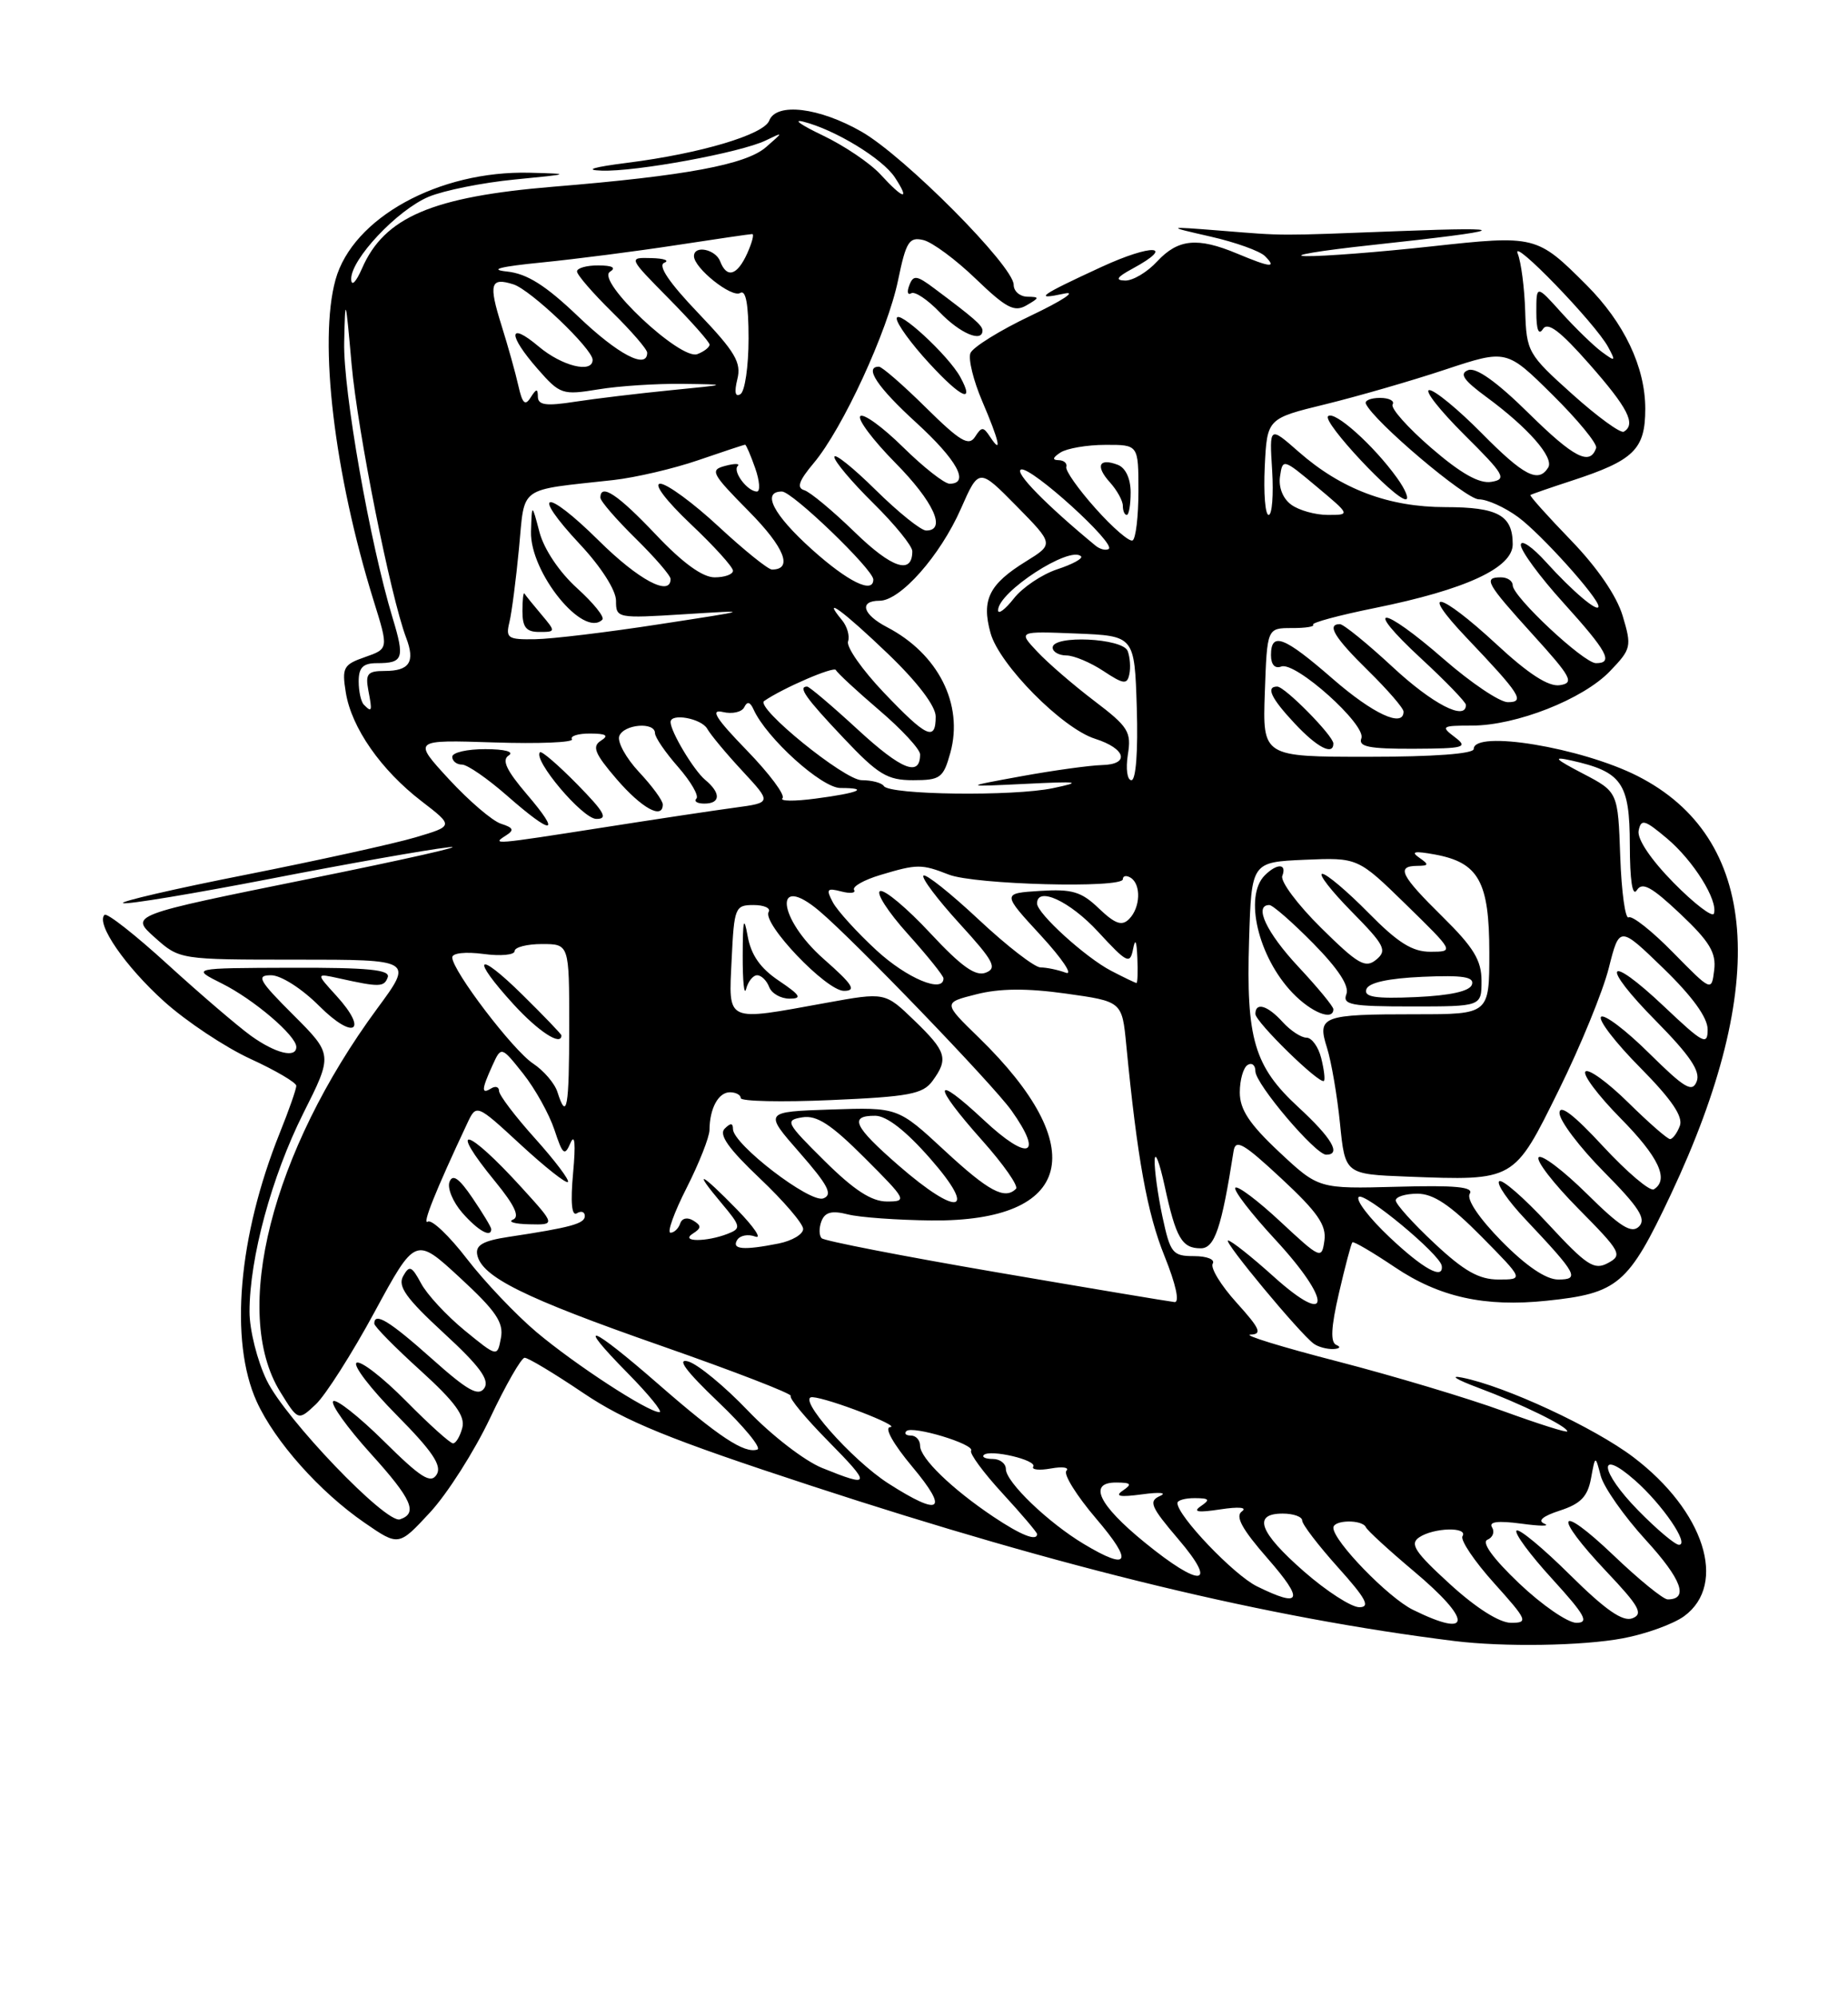 <?xml version="1.0" encoding="UTF-8" standalone="no"?>
<!DOCTYPE svg PUBLIC "-//W3C//DTD SVG 1.1//EN" "http://www.w3.org/Graphics/SVG/1.1/DTD/svg11.dtd" >
<svg xmlns="http://www.w3.org/2000/svg" xmlns:xlink="http://www.w3.org/1999/xlink" version="1.1" viewBox="0 0 237 256">
 <g >
 <path fill="currentColor"
d=" M 208.11 209.99 C 211.08 209.44 214.62 208.15 216.00 207.14 C 221.57 203.04 218.57 193.67 209.49 186.78 C 204.45 182.96 193.03 177.66 187.50 176.57 C 185.85 176.24 186.77 176.82 189.55 177.86 C 195.07 179.92 201.00 182.82 201.00 183.46 C 201.00 183.68 197.31 182.51 192.80 180.87 C 188.29 179.22 178.73 176.36 171.55 174.50 C 164.37 172.65 159.34 171.10 160.37 171.06 C 161.91 171.01 161.61 170.31 158.58 166.96 C 156.57 164.74 155.20 162.49 155.53 161.96 C 155.85 161.43 154.79 161.00 153.14 161.00 C 150.38 161.00 150.09 160.64 149.08 155.95 C 148.49 153.17 148.04 149.91 148.08 148.70 C 148.13 147.49 148.70 148.97 149.36 152.00 C 150.81 158.69 151.57 160.00 153.99 160.00 C 155.78 160.00 156.66 157.39 158.20 147.56 C 158.45 145.94 159.45 146.51 164.35 151.07 C 168.98 155.37 170.13 157.04 169.85 159.01 C 169.51 161.43 169.36 161.37 164.23 156.60 C 161.34 153.90 158.73 151.94 158.43 152.23 C 158.14 152.53 160.43 155.51 163.53 158.86 C 170.88 166.80 170.76 170.29 163.35 163.63 C 160.52 161.08 157.89 159.00 157.50 159.00 C 156.79 159.00 166.67 170.90 168.49 172.23 C 169.05 172.64 170.18 172.94 171.00 172.91 C 171.82 172.87 172.00 172.64 171.39 172.39 C 170.60 172.06 170.69 170.16 171.72 165.72 C 172.51 162.31 173.28 159.39 173.44 159.23 C 173.59 159.07 176.04 160.51 178.87 162.41 C 184.59 166.26 190.41 167.55 198.35 166.72 C 207.52 165.77 208.83 164.65 214.26 153.14 C 227.05 126.02 225.57 107.35 210.00 99.46 C 202.78 95.81 189.00 93.53 189.00 96.00 C 189.00 96.62 183.82 97.00 175.46 97.00 C 161.92 97.00 161.92 97.00 162.21 88.75 C 162.50 80.50 162.50 80.50 165.67 80.50 C 167.42 80.51 168.64 80.31 168.40 80.07 C 168.15 79.82 171.72 78.86 176.32 77.93 C 187.98 75.57 194.00 72.78 194.00 69.76 C 194.00 66.05 192.10 65.00 185.38 65.00 C 178.10 65.00 172.01 62.71 166.54 57.90 C 162.79 54.61 162.79 54.61 163.15 60.31 C 163.34 63.44 163.14 66.00 162.70 66.00 C 162.26 66.00 162.04 63.22 162.20 59.82 C 162.50 53.64 162.50 53.64 170.00 51.81 C 174.12 50.80 181.03 48.81 185.35 47.37 C 193.21 44.77 193.21 44.77 199.11 50.61 C 202.36 53.82 204.87 56.89 204.70 57.41 C 203.92 59.75 201.85 58.68 196.05 52.97 C 191.96 48.94 189.31 47.05 188.29 47.44 C 187.12 47.89 187.68 48.72 190.62 50.88 C 195.98 54.82 199.34 58.65 198.55 59.93 C 197.29 61.96 195.42 60.99 190.00 55.50 C 187.01 52.48 184.00 50.00 183.31 50.00 C 182.61 50.00 184.62 52.56 187.77 55.70 C 192.96 60.85 193.29 61.43 191.26 61.76 C 189.71 62.02 187.36 60.70 183.55 57.41 C 180.54 54.81 178.31 52.31 178.60 51.84 C 178.88 51.38 178.15 51.00 176.98 51.00 C 175.80 51.00 174.98 51.34 175.17 51.75 C 176.17 54.01 187.98 64.00 189.65 64.00 C 190.73 64.00 193.00 65.03 194.70 66.28 C 197.66 68.46 205.00 76.62 205.00 77.72 C 205.00 78.61 201.67 75.80 198.29 72.06 C 196.52 70.10 195.06 69.10 195.04 69.84 C 195.02 70.58 197.47 73.92 200.50 77.26 C 206.16 83.52 206.96 85.00 204.68 85.00 C 203.11 85.00 194.00 76.48 194.00 75.02 C 194.00 74.46 193.32 74.00 192.50 74.00 C 190.18 74.00 190.59 74.73 196.58 81.34 C 201.54 86.80 201.93 87.54 200.05 87.82 C 198.60 88.05 196.03 86.39 191.91 82.57 C 184.56 75.77 181.85 75.19 188.09 81.75 C 194.99 89.00 195.63 90.00 193.37 90.00 C 192.33 90.00 188.65 87.52 185.18 84.50 C 177.11 77.46 174.64 77.37 182.25 84.40 C 185.41 87.32 188.00 90.00 188.00 90.35 C 188.00 92.46 183.71 90.24 178.59 85.48 C 175.34 82.47 172.30 80.00 171.84 80.00 C 170.09 80.00 171.14 81.73 175.50 86.00 C 177.97 88.43 180.00 90.77 180.00 91.21 C 180.00 93.32 176.09 91.51 170.91 87.00 C 164.67 81.57 163.00 80.93 163.00 83.97 C 163.00 85.19 163.50 85.74 164.32 85.43 C 166.13 84.74 175.25 92.91 174.59 94.63 C 174.17 95.71 175.58 95.99 181.28 95.97 C 187.85 95.94 188.32 95.80 186.56 94.47 C 184.75 93.10 184.90 93.00 188.77 93.00 C 194.45 93.00 203.04 89.62 206.48 86.02 C 209.21 83.18 209.28 82.87 208.10 78.93 C 207.33 76.36 204.83 72.72 201.45 69.23 C 198.47 66.15 196.14 63.55 196.27 63.45 C 196.39 63.35 198.77 62.53 201.55 61.62 C 209.56 59.01 211.00 57.60 211.00 52.40 C 211.00 47.05 208.30 41.37 203.46 36.53 C 197.10 30.17 196.92 30.12 183.50 31.59 C 176.90 32.31 169.70 32.87 167.50 32.83 C 165.30 32.79 169.12 32.14 176.00 31.40 C 193.59 29.50 194.50 29.04 179.50 29.62 C 163.57 30.23 164.96 30.24 156.50 29.56 C 149.50 29.01 149.50 29.01 155.27 30.33 C 158.45 31.05 161.58 32.18 162.22 32.82 C 163.78 34.38 162.98 34.31 158.65 32.50 C 153.58 30.38 151.08 30.63 148.41 33.50 C 147.14 34.88 145.29 35.98 144.30 35.96 C 142.97 35.93 143.21 35.53 145.25 34.43 C 150.87 31.38 147.76 31.22 141.25 34.22 C 133.33 37.87 132.43 38.51 136.50 37.63 C 138.15 37.28 136.23 38.54 132.24 40.44 C 128.25 42.33 124.74 44.51 124.45 45.27 C 124.16 46.03 124.84 48.79 125.96 51.41 C 128.15 56.52 128.58 58.42 126.98 56.00 C 126.11 54.67 125.89 54.67 125.04 56.00 C 124.24 57.23 123.12 56.56 118.75 52.25 C 115.83 49.36 113.11 47.00 112.72 47.00 C 110.77 47.00 112.52 49.63 117.50 54.17 C 122.75 58.97 124.41 62.00 121.78 62.00 C 121.12 62.00 118.43 59.89 115.81 57.31 C 113.19 54.73 110.72 52.94 110.33 53.34 C 109.94 53.73 111.95 56.41 114.81 59.31 C 119.74 64.30 121.43 68.00 118.78 68.00 C 118.11 68.00 115.19 65.65 112.28 62.78 C 109.38 59.92 107.00 58.02 107.00 58.57 C 107.00 59.12 109.25 61.79 112.00 64.50 C 114.75 67.21 117.00 69.98 117.00 70.65 C 117.00 73.70 114.40 72.85 109.65 68.24 C 106.82 65.49 103.89 63.05 103.14 62.83 C 102.13 62.53 102.46 61.61 104.36 59.35 C 108.07 54.94 113.83 42.46 115.18 35.89 C 116.20 30.96 116.60 30.34 118.42 30.77 C 119.56 31.04 122.59 33.28 125.14 35.74 C 129.04 39.49 130.09 40.04 131.64 39.14 C 133.35 38.15 133.35 38.06 131.75 38.03 C 130.79 38.01 130.00 37.33 130.00 36.50 C 130.00 34.12 116.02 20.05 110.51 16.89 C 105.07 13.77 99.56 13.10 98.65 15.46 C 97.96 17.26 89.82 19.68 80.50 20.86 C 76.08 21.42 74.85 21.79 77.16 21.87 C 81.57 22.03 95.02 19.55 98.21 18.00 C 100.50 16.89 100.50 16.89 98.25 18.85 C 95.68 21.10 87.96 22.54 70.98 23.93 C 55.44 25.21 49.29 27.83 46.43 34.40 C 45.65 36.18 45.06 36.77 45.04 35.78 C 44.98 33.25 50.94 26.92 54.98 25.22 C 56.92 24.41 61.88 23.41 66.00 23.01 C 73.26 22.30 73.32 22.28 67.93 22.14 C 56.27 21.85 45.23 27.93 43.03 35.85 C 40.84 43.73 42.86 60.74 47.92 77.00 C 49.84 83.16 49.84 83.16 46.81 84.22 C 44.04 85.18 43.83 85.57 44.35 88.77 C 45.08 93.28 48.86 98.70 54.07 102.70 C 58.19 105.87 58.19 105.87 53.27 107.33 C 50.57 108.13 40.80 110.28 31.57 112.11 C 22.33 113.93 15.23 115.58 15.79 115.76 C 16.34 115.95 24.83 114.54 34.65 112.64 C 44.47 110.73 54.75 108.91 57.50 108.60 C 60.25 108.28 52.18 110.11 39.57 112.66 C 16.65 117.30 16.65 117.30 19.84 120.15 C 23.03 123.00 23.03 123.00 38.01 123.00 C 53.00 123.00 53.00 123.00 48.39 129.25 C 34.83 147.65 29.62 168.18 35.94 178.40 C 38.24 182.12 38.24 182.12 40.50 180.00 C 41.74 178.83 45.13 173.52 48.02 168.19 C 53.28 158.50 53.28 158.50 59.00 163.78 C 63.62 168.04 64.62 169.52 64.24 171.50 C 63.78 173.95 63.78 173.95 59.57 170.51 C 57.26 168.61 54.75 165.91 54.00 164.49 C 52.80 162.26 52.50 162.14 51.70 163.57 C 50.98 164.87 52.08 166.41 56.91 170.86 C 61.49 175.07 62.81 176.86 62.12 177.91 C 61.37 179.03 60.00 178.27 55.39 174.16 C 49.95 169.31 48.00 168.12 48.00 169.65 C 48.00 170.01 50.66 172.71 53.91 175.65 C 58.35 179.68 59.68 181.49 59.29 183.00 C 59.00 184.10 58.47 185.00 58.10 185.00 C 57.73 185.00 55.01 182.55 52.05 179.55 C 49.08 176.55 46.24 174.35 45.73 174.67 C 45.22 174.98 47.53 178.00 50.87 181.37 C 55.47 186.02 56.71 187.86 56.00 189.00 C 55.24 190.22 53.98 189.42 49.23 184.72 C 46.02 181.55 43.09 179.24 42.73 179.60 C 42.37 179.97 44.54 182.99 47.55 186.32 C 52.83 192.15 53.63 193.96 51.29 194.74 C 49.51 195.33 36.60 181.87 34.21 176.93 C 32.99 174.42 32.00 170.46 32.00 168.13 C 32.00 161.25 34.84 150.79 38.89 142.71 C 42.69 135.16 42.69 135.16 37.61 130.08 C 33.19 125.67 32.82 125.00 34.76 125.00 C 36.03 125.00 38.70 126.70 40.94 128.94 C 45.38 133.38 47.31 132.21 43.13 127.62 C 40.50 124.74 40.50 124.74 43.50 125.40 C 48.68 126.55 49.27 126.53 49.73 125.25 C 50.06 124.29 47.18 124.01 37.33 124.04 C 24.50 124.08 24.50 124.08 28.46 126.06 C 32.54 128.09 38.00 132.75 38.00 134.19 C 38.00 135.68 35.33 135.02 32.17 132.75 C 30.46 131.51 25.66 127.40 21.50 123.61 C 17.35 119.82 13.71 116.96 13.40 117.26 C 12.28 118.39 16.07 123.88 21.07 128.38 C 23.91 130.93 28.88 134.23 32.12 135.72 C 35.35 137.20 38.00 138.76 38.00 139.17 C 38.00 139.59 37.05 142.31 35.88 145.21 C 30.55 158.48 29.40 171.89 32.92 179.64 C 35.25 184.76 40.99 191.21 46.76 195.18 C 51.13 198.19 51.13 198.19 55.16 193.84 C 57.37 191.45 60.83 186.02 62.84 181.78 C 64.85 177.53 66.85 174.04 67.28 174.03 C 67.71 174.01 71.09 176.04 74.78 178.53 C 80.23 182.20 85.78 184.46 104.11 190.46 C 136.62 201.10 162.49 207.34 186.50 210.33 C 192.84 211.12 202.95 210.96 208.11 209.99 Z  M 171.00 95.30 C 171.00 94.31 164.78 88.00 163.80 88.00 C 162.30 88.00 163.01 89.50 166.06 92.75 C 168.92 95.81 171.00 96.88 171.00 95.30 Z  M 179.16 61.25 C 176.16 57.07 171.11 52.56 170.32 53.35 C 169.57 54.09 178.84 64.00 180.28 64.00 C 180.75 64.00 180.25 62.76 179.16 61.25 Z  M 123.16 48.34 C 121.65 45.55 115.00 39.44 115.00 40.83 C 115.00 41.50 116.87 44.07 119.15 46.54 C 123.28 51.03 125.06 51.82 123.16 48.34 Z  M 126.00 42.36 C 126.00 41.72 124.91 40.77 119.85 36.99 C 117.56 35.27 117.13 35.22 116.62 36.56 C 116.29 37.41 116.40 37.87 116.86 37.59 C 117.32 37.30 118.97 38.41 120.53 40.04 C 123.12 42.73 126.00 43.96 126.00 42.36 Z  M 181.20 206.33 C 178.03 204.77 171.00 197.52 171.00 195.82 C 171.00 194.79 174.71 194.73 175.17 195.75 C 175.35 196.16 178.09 198.67 181.25 201.33 C 188.86 207.71 188.83 210.09 181.20 206.33 Z  M 185.94 203.03 C 181.46 198.94 180.76 197.89 182.00 197.05 C 183.85 195.79 188.32 195.67 187.56 196.90 C 187.26 197.39 189.07 200.09 191.60 202.90 C 195.90 207.68 196.03 208.00 193.78 208.00 C 192.30 208.00 189.30 206.10 185.94 203.03 Z  M 194.82 202.94 C 191.47 199.75 189.97 197.68 190.76 197.35 C 191.45 197.06 191.72 196.35 191.35 195.76 C 190.90 195.04 192.10 194.89 195.10 195.29 C 197.52 195.62 198.86 195.63 198.07 195.30 C 197.15 194.92 197.84 194.33 200.06 193.61 C 202.71 192.75 203.61 191.82 204.04 189.50 C 204.59 186.50 204.59 186.50 205.29 189.17 C 205.68 190.63 208.28 194.34 211.07 197.39 C 215.68 202.43 216.62 205.00 213.87 205.00 C 213.31 205.00 210.18 202.46 206.93 199.35 C 199.71 192.47 199.04 194.04 206.03 201.44 C 210.24 205.88 210.78 206.87 209.35 207.42 C 208.11 207.90 205.89 206.35 201.34 201.85 C 197.88 198.42 194.80 195.87 194.49 196.18 C 194.17 196.49 196.23 199.28 199.06 202.37 C 203.29 207.01 203.84 208.00 202.17 208.00 C 201.05 208.00 197.75 205.72 194.82 202.94 Z  M 167.23 201.42 C 161.48 196.39 160.60 194.00 164.50 194.00 C 165.88 194.00 167.00 194.40 167.00 194.89 C 167.00 195.38 169.07 198.08 171.59 200.89 C 175.19 204.89 175.78 206.00 174.33 206.00 C 173.30 206.00 170.11 203.94 167.23 201.42 Z  M 161.19 203.32 C 158.23 201.86 151.00 194.29 151.00 192.65 C 151.00 192.29 152.01 192.01 153.25 192.02 C 155.10 192.03 155.23 192.21 154.00 193.05 C 152.92 193.79 153.62 193.90 156.50 193.46 C 158.87 193.10 160.00 193.20 159.27 193.72 C 158.38 194.35 159.29 196.01 162.60 199.79 C 167.30 205.17 166.91 206.14 161.19 203.32 Z  M 146.79 197.69 C 140.85 192.85 139.50 189.99 143.18 190.02 C 145.07 190.03 145.22 190.22 144.00 191.05 C 142.91 191.79 143.60 191.92 146.50 191.53 C 148.70 191.23 149.72 191.32 148.77 191.74 C 147.27 192.41 147.57 193.12 151.10 197.26 C 156.31 203.35 154.01 203.58 146.79 197.69 Z  M 139.00 197.90 C 134.42 195.16 129.00 189.95 129.00 188.30 C 129.00 187.59 128.25 187.00 127.33 187.00 C 126.42 187.00 125.89 186.77 126.17 186.49 C 126.95 185.72 133.03 187.14 132.51 187.98 C 132.26 188.38 133.28 188.49 134.78 188.22 C 136.28 187.95 137.17 188.08 136.76 188.52 C 136.35 188.95 138.08 191.72 140.59 194.66 C 145.39 200.28 144.84 201.40 139.00 197.90 Z  M 210.09 193.59 C 205.16 188.57 204.82 185.46 209.67 189.73 C 213.19 192.82 216.73 198.00 215.32 198.00 C 214.82 198.00 212.47 196.02 210.09 193.59 Z  M 127.39 194.40 C 122.09 190.85 118.00 186.90 118.00 185.31 C 118.00 184.59 117.47 184.00 116.83 184.00 C 116.19 184.00 115.92 183.74 116.24 183.43 C 116.99 182.68 125.05 185.11 124.54 185.94 C 124.32 186.30 126.13 188.76 128.57 191.41 C 131.01 194.06 133.00 196.41 133.00 196.62 C 133.00 197.59 130.95 196.78 127.39 194.40 Z  M 113.95 190.15 C 109.22 187.13 102.02 178.95 104.20 179.08 C 106.24 179.20 115.66 182.84 114.16 182.92 C 113.37 182.97 114.56 185.08 117.00 188.00 C 121.75 193.67 120.65 194.44 113.95 190.15 Z  M 105.43 188.15 C 103.18 187.24 98.91 183.94 95.93 180.82 C 92.94 177.69 89.49 174.85 88.26 174.50 C 86.73 174.07 87.95 175.72 92.08 179.66 C 95.42 182.84 97.69 185.60 97.13 185.79 C 95.47 186.34 92.21 184.19 84.42 177.40 C 75.66 169.76 73.64 169.04 80.50 176.00 C 83.21 178.75 85.04 181.00 84.57 181.00 C 83.10 181.00 73.77 174.92 68.78 170.72 C 66.15 168.50 62.15 164.29 59.89 161.36 C 57.63 158.42 55.37 156.27 54.87 156.58 C 54.08 157.07 55.87 152.60 59.92 143.99 C 61.10 141.48 61.10 141.48 66.76 146.70 C 69.87 149.57 72.60 151.73 72.83 151.50 C 73.07 151.27 71.17 148.76 68.63 145.93 C 66.08 143.10 64.00 140.36 64.00 139.83 C 64.00 139.31 63.55 139.16 63.00 139.50 C 61.71 140.30 61.74 139.67 63.14 136.59 C 64.28 134.08 64.28 134.08 67.09 137.61 C 68.63 139.55 70.43 142.79 71.10 144.80 C 72.17 148.04 72.41 148.24 73.17 146.48 C 73.72 145.23 73.84 146.64 73.50 150.32 C 73.15 154.14 73.32 155.92 73.98 155.51 C 74.54 155.16 75.00 155.32 75.00 155.86 C 75.00 156.84 73.22 157.33 65.20 158.54 C 61.96 159.03 60.97 159.60 61.20 160.81 C 61.75 163.65 67.20 166.35 84.75 172.48 C 94.17 175.77 101.67 178.67 101.41 178.92 C 101.16 179.18 103.31 181.77 106.19 184.69 C 111.80 190.38 111.73 190.70 105.43 188.15 Z  M 63.00 157.54 C 63.00 157.29 61.92 155.50 60.60 153.56 C 58.88 151.02 58.05 150.43 57.65 151.48 C 57.34 152.28 58.08 154.06 59.29 155.45 C 61.30 157.74 63.00 158.70 63.00 157.54 Z  M 66.93 152.25 C 59.81 144.42 57.29 143.86 63.54 151.48 C 66.00 154.49 66.69 155.96 65.79 156.32 C 65.08 156.61 66.02 156.88 67.88 156.92 C 71.25 157.00 71.25 157.00 66.93 152.25 Z  M 127.75 163.06 C 115.79 161.01 105.72 159.05 105.38 158.71 C 105.03 158.37 105.02 157.38 105.35 156.52 C 105.80 155.36 106.68 155.13 108.73 155.65 C 110.25 156.04 115.10 156.38 119.50 156.43 C 137.59 156.59 140.03 147.11 125.55 133.01 C 120.93 128.52 120.93 128.52 125.22 127.44 C 128.20 126.68 131.69 126.65 136.70 127.35 C 143.90 128.36 143.90 128.36 144.44 133.93 C 145.85 148.49 147.12 155.50 149.35 161.01 C 150.80 164.61 151.32 166.96 150.63 166.89 C 150.01 166.83 139.71 165.11 127.75 163.06 Z  M 183.96 159.36 C 181.23 156.81 179.00 154.34 179.00 153.86 C 179.00 153.39 180.25 153.00 181.78 153.00 C 183.83 153.00 186.00 154.45 190.00 158.50 C 195.43 164.00 195.43 164.00 192.17 164.00 C 189.68 164.00 187.76 162.92 183.96 159.36 Z  M 192.59 159.10 C 189.69 156.15 188.05 153.72 188.49 153.01 C 189.04 152.13 186.68 151.90 179.16 152.11 C 169.11 152.38 169.11 152.38 164.05 147.65 C 160.23 144.07 159.00 142.21 159.00 140.02 C 159.00 138.42 159.45 136.84 160.00 136.50 C 160.55 136.16 161.00 136.52 161.00 137.30 C 161.00 138.93 168.70 148.00 170.08 148.00 C 172.06 148.00 170.80 145.86 166.50 141.90 C 160.84 136.68 159.80 133.14 160.19 120.50 C 160.50 110.50 160.50 110.50 167.32 110.20 C 174.14 109.91 174.14 109.91 180.32 115.94 C 186.50 121.98 186.50 121.98 183.46 121.99 C 181.13 122.00 179.28 120.84 175.50 117.00 C 172.79 114.25 170.13 112.00 169.58 112.00 C 169.03 112.00 170.72 114.18 173.34 116.84 C 177.59 121.15 177.93 121.82 176.50 123.00 C 175.11 124.15 174.17 123.61 169.43 118.93 C 166.42 115.96 164.18 112.96 164.45 112.27 C 165.07 110.66 163.77 110.63 162.20 112.20 C 159.52 114.88 161.34 122.63 165.75 127.25 C 168.16 129.77 171.00 130.91 171.00 129.35 C 171.00 129.00 168.97 126.54 166.50 123.90 C 162.42 119.53 160.76 116.00 162.79 116.00 C 163.22 116.00 165.76 118.22 168.42 120.92 C 171.62 124.17 173.07 126.38 172.67 127.42 C 172.14 128.79 173.28 129.00 181.03 129.00 C 190.00 129.00 190.00 129.00 190.00 125.71 C 190.00 123.09 188.99 121.43 185.00 117.50 C 179.62 112.20 179.02 111.01 181.75 110.98 C 183.26 110.97 183.29 110.82 182.00 109.92 C 180.89 109.15 181.41 109.05 184.00 109.52 C 189.64 110.55 191.00 113.00 191.00 122.11 C 191.00 130.00 191.00 130.00 181.58 130.00 C 169.51 130.00 168.89 130.24 170.19 134.32 C 170.74 136.07 171.49 140.43 171.85 144.00 C 172.50 150.50 172.50 150.50 180.50 150.81 C 194.31 151.33 194.12 151.44 199.91 139.72 C 202.69 134.10 205.57 127.06 206.32 124.08 C 207.69 118.66 207.69 118.66 213.34 124.13 C 217.04 127.72 219.00 130.42 219.00 131.95 C 219.00 134.05 218.44 133.76 213.44 129.03 C 205.95 121.95 205.12 123.54 212.45 130.94 C 216.72 135.27 218.10 137.31 217.60 138.60 C 217.03 140.08 216.07 139.51 211.49 134.99 C 208.50 132.03 205.73 129.94 205.33 130.33 C 204.94 130.73 207.19 133.66 210.35 136.84 C 214.40 140.94 215.89 143.13 215.43 144.32 C 215.08 145.24 214.51 146.00 214.18 146.00 C 213.84 146.00 211.43 143.89 208.81 141.31 C 206.19 138.73 203.72 136.94 203.33 137.34 C 202.94 137.73 204.95 140.41 207.81 143.31 C 212.73 148.29 214.10 151.20 212.10 152.44 C 211.61 152.74 208.69 150.27 205.60 146.94 C 201.84 142.87 200.00 141.47 200.00 142.66 C 200.00 143.64 202.57 147.04 205.71 150.21 C 210.20 154.74 211.16 156.24 210.20 157.20 C 209.24 158.16 207.81 157.26 203.52 153.02 C 200.51 150.05 197.73 147.94 197.33 148.33 C 196.94 148.73 199.23 151.70 202.43 154.93 C 207.89 160.45 208.12 160.87 206.21 161.89 C 204.44 162.84 203.49 162.21 198.54 156.87 C 195.44 153.52 192.61 151.06 192.26 151.41 C 191.91 151.76 193.42 153.94 195.62 156.27 C 202.27 163.32 202.65 164.00 199.83 164.00 C 198.27 164.00 195.73 162.28 192.59 159.10 Z  M 169.44 135.62 C 169.08 134.18 168.23 133.00 167.55 133.00 C 166.87 133.00 165.50 132.10 164.50 131.00 C 162.56 128.86 161.00 128.40 161.00 129.96 C 161.00 130.99 169.27 139.06 169.79 138.54 C 169.96 138.37 169.80 137.06 169.44 135.62 Z  M 178.20 158.57 C 175.62 156.14 173.84 153.82 174.25 153.42 C 174.96 152.71 184.70 160.78 184.90 162.25 C 185.15 164.10 182.52 162.65 178.20 158.57 Z  M 94.54 158.93 C 94.91 158.34 95.94 158.15 96.85 158.49 C 97.76 158.84 96.72 157.29 94.55 155.06 C 89.81 150.20 88.78 149.76 92.52 154.20 C 95.02 157.18 95.08 157.45 93.35 158.13 C 90.60 159.21 87.14 159.20 88.86 158.11 C 89.96 157.41 89.97 157.10 88.92 156.45 C 88.16 155.98 87.46 156.13 87.23 156.82 C 87.01 157.47 86.45 158.00 85.99 158.00 C 85.52 158.00 86.45 155.41 88.06 152.25 C 89.66 149.09 90.98 145.75 90.99 144.83 C 91.01 142.07 92.13 140.00 93.61 140.00 C 94.37 140.00 95.00 140.34 95.00 140.75 C 95.00 141.16 100.21 141.28 106.58 141.00 C 116.55 140.57 118.36 140.23 119.58 138.56 C 121.67 135.71 121.39 134.78 117.25 130.79 C 113.50 127.17 113.50 127.17 106.00 128.53 C 92.91 130.91 93.45 131.15 93.83 123.00 C 94.15 116.31 94.27 116.00 96.64 116.00 C 98.00 116.00 98.87 116.40 98.58 116.88 C 97.69 118.32 105.96 127.00 108.23 127.00 C 109.88 127.00 109.37 126.20 105.64 122.92 C 99.71 117.69 99.15 111.78 105.06 116.75 C 109.52 120.50 127.33 138.99 129.71 142.33 C 133.90 148.22 131.90 148.92 126.18 143.57 C 119.60 137.42 119.48 138.90 125.96 146.17 C 128.69 149.23 130.64 152.02 130.30 152.37 C 128.86 153.81 126.80 152.71 121.13 147.46 C 115.15 141.92 115.15 141.92 106.55 142.21 C 97.96 142.50 97.96 142.50 102.56 147.75 C 106.21 151.92 106.84 153.13 105.59 153.60 C 103.90 154.25 94.00 146.66 94.00 144.71 C 94.00 143.92 93.69 143.91 92.93 144.67 C 92.16 145.44 93.46 147.26 97.43 151.02 C 100.49 153.92 103.00 156.84 103.00 157.52 C 103.00 158.20 101.59 159.03 99.88 159.38 C 95.36 160.28 93.79 160.15 94.54 158.93 Z  M 97.10 125.00 C 97.63 125.00 98.32 125.67 98.64 126.50 C 98.95 127.33 100.13 128.00 101.25 128.00 C 102.91 128.00 102.66 127.57 99.90 125.71 C 97.50 124.10 96.32 122.41 95.88 119.96 C 95.40 117.29 95.26 117.87 95.25 122.50 C 95.24 125.80 95.44 127.71 95.69 126.75 C 95.94 125.79 96.58 125.00 97.10 125.00 Z  M 105.75 148.80 C 100.78 143.88 100.63 143.58 102.90 143.21 C 104.75 142.91 106.59 144.11 110.89 148.41 C 116.29 153.81 116.39 154.00 113.74 154.00 C 111.77 154.00 109.51 152.53 105.75 148.80 Z  M 115.25 149.39 C 109.49 144.38 108.84 142.99 112.25 143.01 C 113.72 143.02 116.18 144.94 119.31 148.51 C 125.45 155.51 122.91 156.05 115.25 149.39 Z  M 71.49 139.97 C 71.14 138.86 69.73 137.22 68.37 136.32 C 65.80 134.64 58.00 124.40 58.00 122.71 C 58.00 122.15 59.72 121.97 62.00 122.27 C 64.20 122.57 66.00 122.40 66.00 121.90 C 66.00 121.41 67.58 121.00 69.50 121.00 C 73.00 121.00 73.00 121.00 73.00 131.50 C 73.00 142.02 72.69 143.75 71.49 139.97 Z  M 72.00 132.71 C 72.00 132.55 69.75 130.21 67.00 127.50 C 61.10 121.69 60.28 122.62 65.88 128.75 C 69.07 132.23 72.00 134.13 72.00 132.71 Z  M 175.23 126.80 C 175.51 125.95 177.99 125.40 182.43 125.20 C 187.63 124.97 189.10 125.21 188.77 126.20 C 188.49 127.05 186.01 127.60 181.57 127.80 C 176.37 128.03 174.90 127.79 175.23 126.80 Z  M 214.58 122.10 C 211.88 119.34 209.31 117.31 208.87 117.58 C 208.44 117.85 207.95 114.34 207.79 109.78 C 207.50 101.50 207.50 101.50 203.00 99.15 C 199.36 97.25 199.07 96.93 201.50 97.47 C 208.01 98.92 209.00 100.34 209.02 108.27 C 209.03 112.86 209.35 114.99 209.92 114.10 C 210.61 113.00 211.80 113.65 215.49 117.13 C 219.25 120.68 220.11 122.11 219.84 124.33 C 219.50 127.10 219.50 127.10 214.58 122.10 Z  M 112.41 121.81 C 109.91 119.51 107.40 116.74 106.82 115.67 C 105.91 113.96 106.05 113.78 107.89 114.26 C 109.05 114.56 109.79 114.47 109.53 114.06 C 109.28 113.64 110.79 112.78 112.90 112.15 C 117.63 110.73 118.18 110.73 121.68 112.10 C 124.96 113.39 144.00 113.89 144.00 112.69 C 144.00 112.25 144.45 112.16 145.00 112.50 C 146.37 113.35 146.26 116.34 144.80 117.80 C 143.87 118.73 143.01 118.42 140.93 116.44 C 138.68 114.28 137.50 113.93 133.38 114.19 C 128.50 114.50 128.50 114.50 133.50 119.92 C 136.25 122.91 137.68 125.05 136.67 124.67 C 135.66 124.30 134.21 124.00 133.45 124.00 C 132.69 124.00 129.12 121.24 125.51 117.86 C 121.90 114.48 118.71 111.95 118.43 112.23 C 118.15 112.52 120.23 115.28 123.05 118.37 C 127.44 123.17 127.93 124.09 126.42 124.67 C 125.10 125.18 123.29 123.88 119.30 119.60 C 116.36 116.44 113.47 114.01 112.88 114.21 C 112.29 114.40 113.87 116.87 116.40 119.68 C 118.93 122.49 121.00 125.07 121.00 125.40 C 121.00 127.36 116.31 125.40 112.41 121.81 Z  M 142.50 124.43 C 139.22 122.73 133.00 117.08 133.00 115.80 C 133.00 113.56 137.21 115.51 140.81 119.41 C 144.53 123.44 144.92 123.64 145.31 121.66 C 145.59 120.20 145.77 120.55 145.86 122.75 C 145.94 124.54 145.89 126.00 145.75 125.99 C 145.61 125.99 144.15 125.29 142.50 124.43 Z  M 214.64 113.15 C 211.71 110.17 209.94 107.54 210.15 106.47 C 210.46 104.92 210.91 105.05 213.79 107.47 C 217.19 110.33 220.36 115.42 219.80 117.10 C 219.63 117.62 217.30 115.85 214.64 113.15 Z  M 64.88 107.09 C 65.98 106.40 65.85 106.09 64.25 105.58 C 63.15 105.23 60.15 102.66 57.58 99.88 C 52.92 94.82 52.92 94.82 63.36 95.16 C 69.11 95.35 73.60 95.16 73.35 94.75 C 73.09 94.34 74.15 94.01 75.69 94.02 C 77.76 94.03 78.12 94.27 77.06 94.94 C 75.90 95.68 76.27 96.59 79.06 99.84 C 82.31 103.61 85.00 105.09 85.00 103.11 C 85.00 102.61 83.63 100.74 81.95 98.95 C 80.28 97.16 79.14 95.08 79.42 94.34 C 80.01 92.82 84.00 92.49 84.00 93.97 C 84.00 94.50 85.34 96.46 86.98 98.32 C 88.61 100.19 89.66 102.00 89.31 102.36 C 88.96 102.71 89.42 103.00 90.33 103.00 C 92.43 103.00 92.47 101.64 90.43 99.95 C 88.97 98.73 86.00 93.78 86.00 92.55 C 86.00 91.36 89.95 92.08 90.70 93.41 C 91.14 94.19 93.18 96.64 95.24 98.85 C 98.97 102.88 98.97 102.88 94.24 103.52 C 91.63 103.87 83.98 105.02 77.23 106.08 C 63.27 108.26 63.00 108.29 64.88 107.09 Z  M 67.57 101.81 C 64.95 98.74 64.32 97.41 65.24 96.83 C 65.98 96.36 64.75 96.02 62.25 96.02 C 59.91 96.01 58.00 96.45 58.00 97.00 C 58.00 97.55 58.56 98.00 59.25 98.00 C 59.94 98.00 62.52 99.79 65.00 101.96 C 70.89 107.13 72.07 107.07 67.57 101.81 Z  M 74.02 100.52 C 71.60 98.06 69.46 96.21 69.25 96.42 C 68.30 97.36 74.69 104.93 76.46 104.96 C 78.03 104.99 77.54 104.11 74.02 100.52 Z  M 100.35 102.31 C 100.74 101.93 98.68 99.17 95.78 96.18 C 91.79 92.07 91.04 90.87 92.70 91.26 C 93.91 91.55 95.15 91.27 95.45 90.64 C 95.83 89.86 96.20 89.95 96.64 90.93 C 98.30 94.61 105.38 101.00 107.79 101.00 C 111.62 101.00 110.11 101.64 104.58 102.36 C 101.87 102.72 99.97 102.70 100.35 102.31 Z  M 113.35 100.75 C 113.09 100.34 111.81 100.00 110.51 100.00 C 108.30 100.00 96.81 90.67 98.00 89.85 C 100.38 88.20 106.97 85.36 107.20 85.88 C 107.37 86.24 109.86 88.55 112.75 91.02 C 115.64 93.48 118.00 96.04 118.00 96.69 C 118.00 99.62 115.63 98.68 110.04 93.54 C 106.73 90.49 103.79 88.00 103.51 88.00 C 102.29 88.00 103.32 89.46 108.15 94.56 C 112.62 99.29 113.78 100.00 117.10 100.00 C 120.60 100.00 120.98 99.72 121.88 96.48 C 123.59 90.27 120.32 83.80 113.75 80.38 C 110.62 78.75 110.13 77.00 112.80 77.00 C 115.47 77.00 120.57 71.23 123.22 65.23 C 125.54 59.97 125.54 59.97 130.35 64.85 C 135.16 69.74 135.16 69.74 131.57 71.96 C 126.84 74.88 125.85 76.88 127.03 81.13 C 128.14 85.18 136.23 93.36 140.44 94.69 C 144.40 95.95 144.94 97.98 141.33 98.06 C 139.78 98.10 135.12 98.74 131.00 99.49 C 123.50 100.86 123.50 100.86 131.50 100.47 C 138.41 100.13 138.89 100.21 135.04 101.02 C 129.99 102.09 114.05 101.89 113.35 100.75 Z  M 144.64 96.75 C 145.12 93.80 144.72 93.16 140.33 89.83 C 137.67 87.81 134.39 84.98 133.03 83.53 C 130.56 80.90 130.56 80.90 138.03 81.20 C 145.50 81.50 145.50 81.50 145.79 90.75 C 145.96 96.29 145.68 100.00 145.10 100.00 C 144.56 100.00 144.36 98.55 144.64 96.75 Z  M 144.62 83.44 C 143.98 81.78 135.00 81.36 135.00 83.00 C 135.00 83.55 135.79 84.00 136.75 84.01 C 137.71 84.01 139.85 84.91 141.50 86.00 C 144.08 87.71 144.55 87.77 144.83 86.44 C 145.02 85.58 144.92 84.23 144.62 83.44 Z  M 113.33 88.75 C 110.58 85.86 108.52 82.92 108.76 82.22 C 109.00 81.51 108.64 80.27 107.97 79.47 C 105.24 76.17 108.21 78.36 113.92 83.84 C 117.68 87.45 120.00 90.51 120.00 91.84 C 120.00 95.07 118.84 94.53 113.33 88.75 Z  M 46.67 90.33 C 46.30 89.97 46.00 88.62 46.00 87.33 C 46.00 85.56 46.56 85.00 48.33 85.00 C 51.72 85.00 51.93 84.41 50.35 79.20 C 47.44 69.60 44.00 50.05 44.14 43.87 C 44.27 37.84 44.32 38.00 45.09 46.69 C 45.87 55.35 50.08 76.45 52.09 81.75 C 53.27 84.85 52.52 86.00 49.32 86.00 C 47.14 86.00 46.84 86.36 47.24 88.50 C 47.76 91.18 47.70 91.37 46.67 90.33 Z  M 65.33 79.75 C 65.63 78.51 66.18 74.25 66.56 70.27 C 67.34 62.14 66.29 62.90 78.66 61.53 C 81.50 61.21 86.40 60.07 89.56 58.98 C 92.73 57.89 95.42 57.00 95.56 57.00 C 95.69 57.00 96.27 58.35 96.85 60.00 C 97.43 61.65 97.52 63.00 97.07 63.00 C 95.86 63.00 93.92 60.42 94.61 59.73 C 94.93 59.40 94.22 59.39 93.02 59.71 C 91.00 60.23 91.23 60.67 96.04 65.54 C 100.63 70.18 101.74 73.00 99.00 73.00 C 98.51 73.00 95.44 70.53 92.17 67.50 C 88.91 64.47 85.53 62.00 84.68 62.00 C 83.77 62.00 85.40 64.15 88.56 67.15 C 91.55 69.97 94.00 72.67 94.00 73.15 C 94.00 73.62 92.94 74.00 91.65 74.00 C 90.09 74.00 87.53 72.14 84.09 68.50 C 79.24 63.38 77.00 61.89 77.00 63.79 C 77.00 64.23 79.03 66.57 81.50 69.00 C 83.97 71.43 86.00 73.77 86.00 74.21 C 86.00 76.53 81.89 74.34 76.81 69.31 C 69.87 62.44 67.90 62.84 74.40 69.79 C 77.09 72.66 79.00 75.66 79.00 76.99 C 79.00 79.24 79.14 79.27 87.75 78.73 C 96.50 78.18 96.50 78.18 84.50 80.02 C 77.90 81.04 70.76 81.90 68.64 81.93 C 65.13 81.99 64.83 81.80 65.33 79.75 Z  M 69.42 78.75 C 68.37 77.51 67.40 76.31 67.26 76.08 C 67.12 75.85 67.00 76.87 67.00 78.33 C 67.00 80.40 67.49 81.00 69.15 81.00 C 71.28 81.00 71.29 80.97 69.42 78.75 Z  M 77.25 79.42 C 77.57 79.10 76.11 77.29 74.01 75.39 C 71.74 73.34 69.78 70.42 69.19 68.22 C 68.21 64.50 68.21 64.50 68.10 68.14 C 67.95 73.37 74.82 81.84 77.25 79.42 Z  M 128.00 78.22 C 128.00 75.88 137.22 69.89 138.64 71.31 C 138.91 71.58 137.54 72.33 135.58 72.97 C 133.63 73.62 131.12 75.30 130.02 76.71 C 128.91 78.12 128.00 78.80 128.00 78.22 Z  M 104.11 70.41 C 99.16 65.96 97.64 63.00 100.28 63.00 C 101.61 63.00 112.00 73.00 112.00 74.28 C 112.00 76.17 108.74 74.57 104.11 70.41 Z  M 140.50 69.94 C 134.15 64.71 130.02 60.49 130.95 60.18 C 132.23 59.76 143.24 69.75 142.18 70.37 C 141.80 70.59 141.05 70.39 140.50 69.94 Z  M 140.50 65.17 C 138.30 62.71 136.61 60.32 136.75 59.85 C 136.89 59.38 136.44 58.99 135.75 58.98 C 134.92 58.97 135.00 58.65 136.00 58.00 C 136.82 57.47 139.41 57.02 141.75 57.02 C 146.00 57.00 146.00 57.00 146.00 62.94 C 146.00 66.21 145.66 69.05 145.25 69.27 C 144.84 69.48 142.70 67.64 140.50 65.17 Z  M 145.00 63.11 C 145.00 61.35 144.36 59.97 143.36 59.58 C 140.93 58.65 140.45 59.73 142.34 61.82 C 143.25 62.83 144.00 64.18 144.00 64.83 C 144.00 65.47 144.22 66.00 144.50 66.00 C 144.78 66.00 145.00 64.70 145.00 63.11 Z  M 165.60 64.69 C 164.52 63.91 163.95 62.45 164.16 61.06 C 164.49 58.76 164.58 58.79 168.84 62.36 C 173.19 66.00 173.19 66.00 170.29 66.00 C 168.69 66.00 166.58 65.41 165.60 64.69 Z  M 201.64 50.52 C 195.94 45.41 195.77 45.09 195.60 39.88 C 195.51 36.92 195.08 33.60 194.64 32.50 C 193.73 30.21 204.63 41.46 206.25 44.50 C 207.24 46.34 207.18 46.39 205.41 45.09 C 204.36 44.31 202.04 42.06 200.26 40.09 C 197.03 36.50 197.03 36.50 197.03 40.00 C 197.03 42.27 197.33 43.03 197.87 42.18 C 198.49 41.21 200.07 42.40 203.84 46.68 C 208.78 52.29 209.85 54.37 208.25 55.33 C 207.84 55.58 204.86 53.41 201.64 50.52 Z  M 66.48 49.45 C 66.12 47.83 65.14 44.33 64.31 41.69 C 62.64 36.37 62.89 35.51 65.85 36.45 C 68.06 37.15 76.00 44.72 76.00 46.12 C 76.00 47.90 72.07 46.93 69.08 44.41 C 65.16 41.11 65.09 42.89 68.97 47.31 C 71.82 50.56 72.13 50.66 76.72 49.91 C 79.35 49.47 84.20 49.16 87.50 49.20 C 93.50 49.28 93.50 49.28 86.00 50.02 C 81.88 50.43 76.36 51.09 73.75 51.49 C 70.05 52.07 69.00 51.93 68.98 50.86 C 68.97 49.77 68.79 49.79 68.05 50.95 C 67.35 52.07 66.99 51.72 66.48 49.45 Z  M 94.56 48.61 C 95.10 46.47 94.30 45.11 89.55 40.13 C 85.81 36.22 84.33 34.03 85.19 33.68 C 85.91 33.39 85.17 33.12 83.53 33.08 C 80.57 33.00 80.57 33.00 85.78 38.28 C 88.65 41.19 91.00 43.84 91.00 44.17 C 91.00 44.51 90.30 45.06 89.43 45.39 C 87.27 46.22 76.40 36.00 78.22 34.84 C 79.06 34.31 78.55 34.03 76.75 34.02 C 75.24 34.01 74.00 34.36 74.00 34.79 C 74.00 35.23 76.03 37.57 78.50 40.00 C 80.97 42.43 83.00 44.77 83.00 45.21 C 83.00 47.40 79.26 45.44 74.17 40.58 C 69.96 36.56 67.59 35.07 65.00 34.80 C 62.65 34.55 64.13 34.17 69.50 33.64 C 73.90 33.20 81.66 32.20 86.74 31.42 C 91.82 30.64 96.20 30.00 96.47 30.00 C 96.74 30.00 96.44 31.12 95.82 32.50 C 94.53 35.33 93.21 35.71 92.36 33.50 C 91.76 31.94 89.00 31.38 89.00 32.83 C 89.00 34.36 93.84 38.22 94.93 37.55 C 95.65 37.10 96.00 39.00 96.00 43.38 C 96.00 46.96 95.53 50.17 94.96 50.52 C 94.29 50.94 94.15 50.27 94.56 48.61 Z  M 112.92 22.36 C 111.59 20.91 108.25 18.66 105.50 17.35 C 102.75 16.04 101.62 15.25 103.00 15.59 C 107.07 16.61 113.19 20.33 114.77 22.75 C 116.75 25.77 115.89 25.59 112.92 22.36 Z "/>
</g>
</svg>